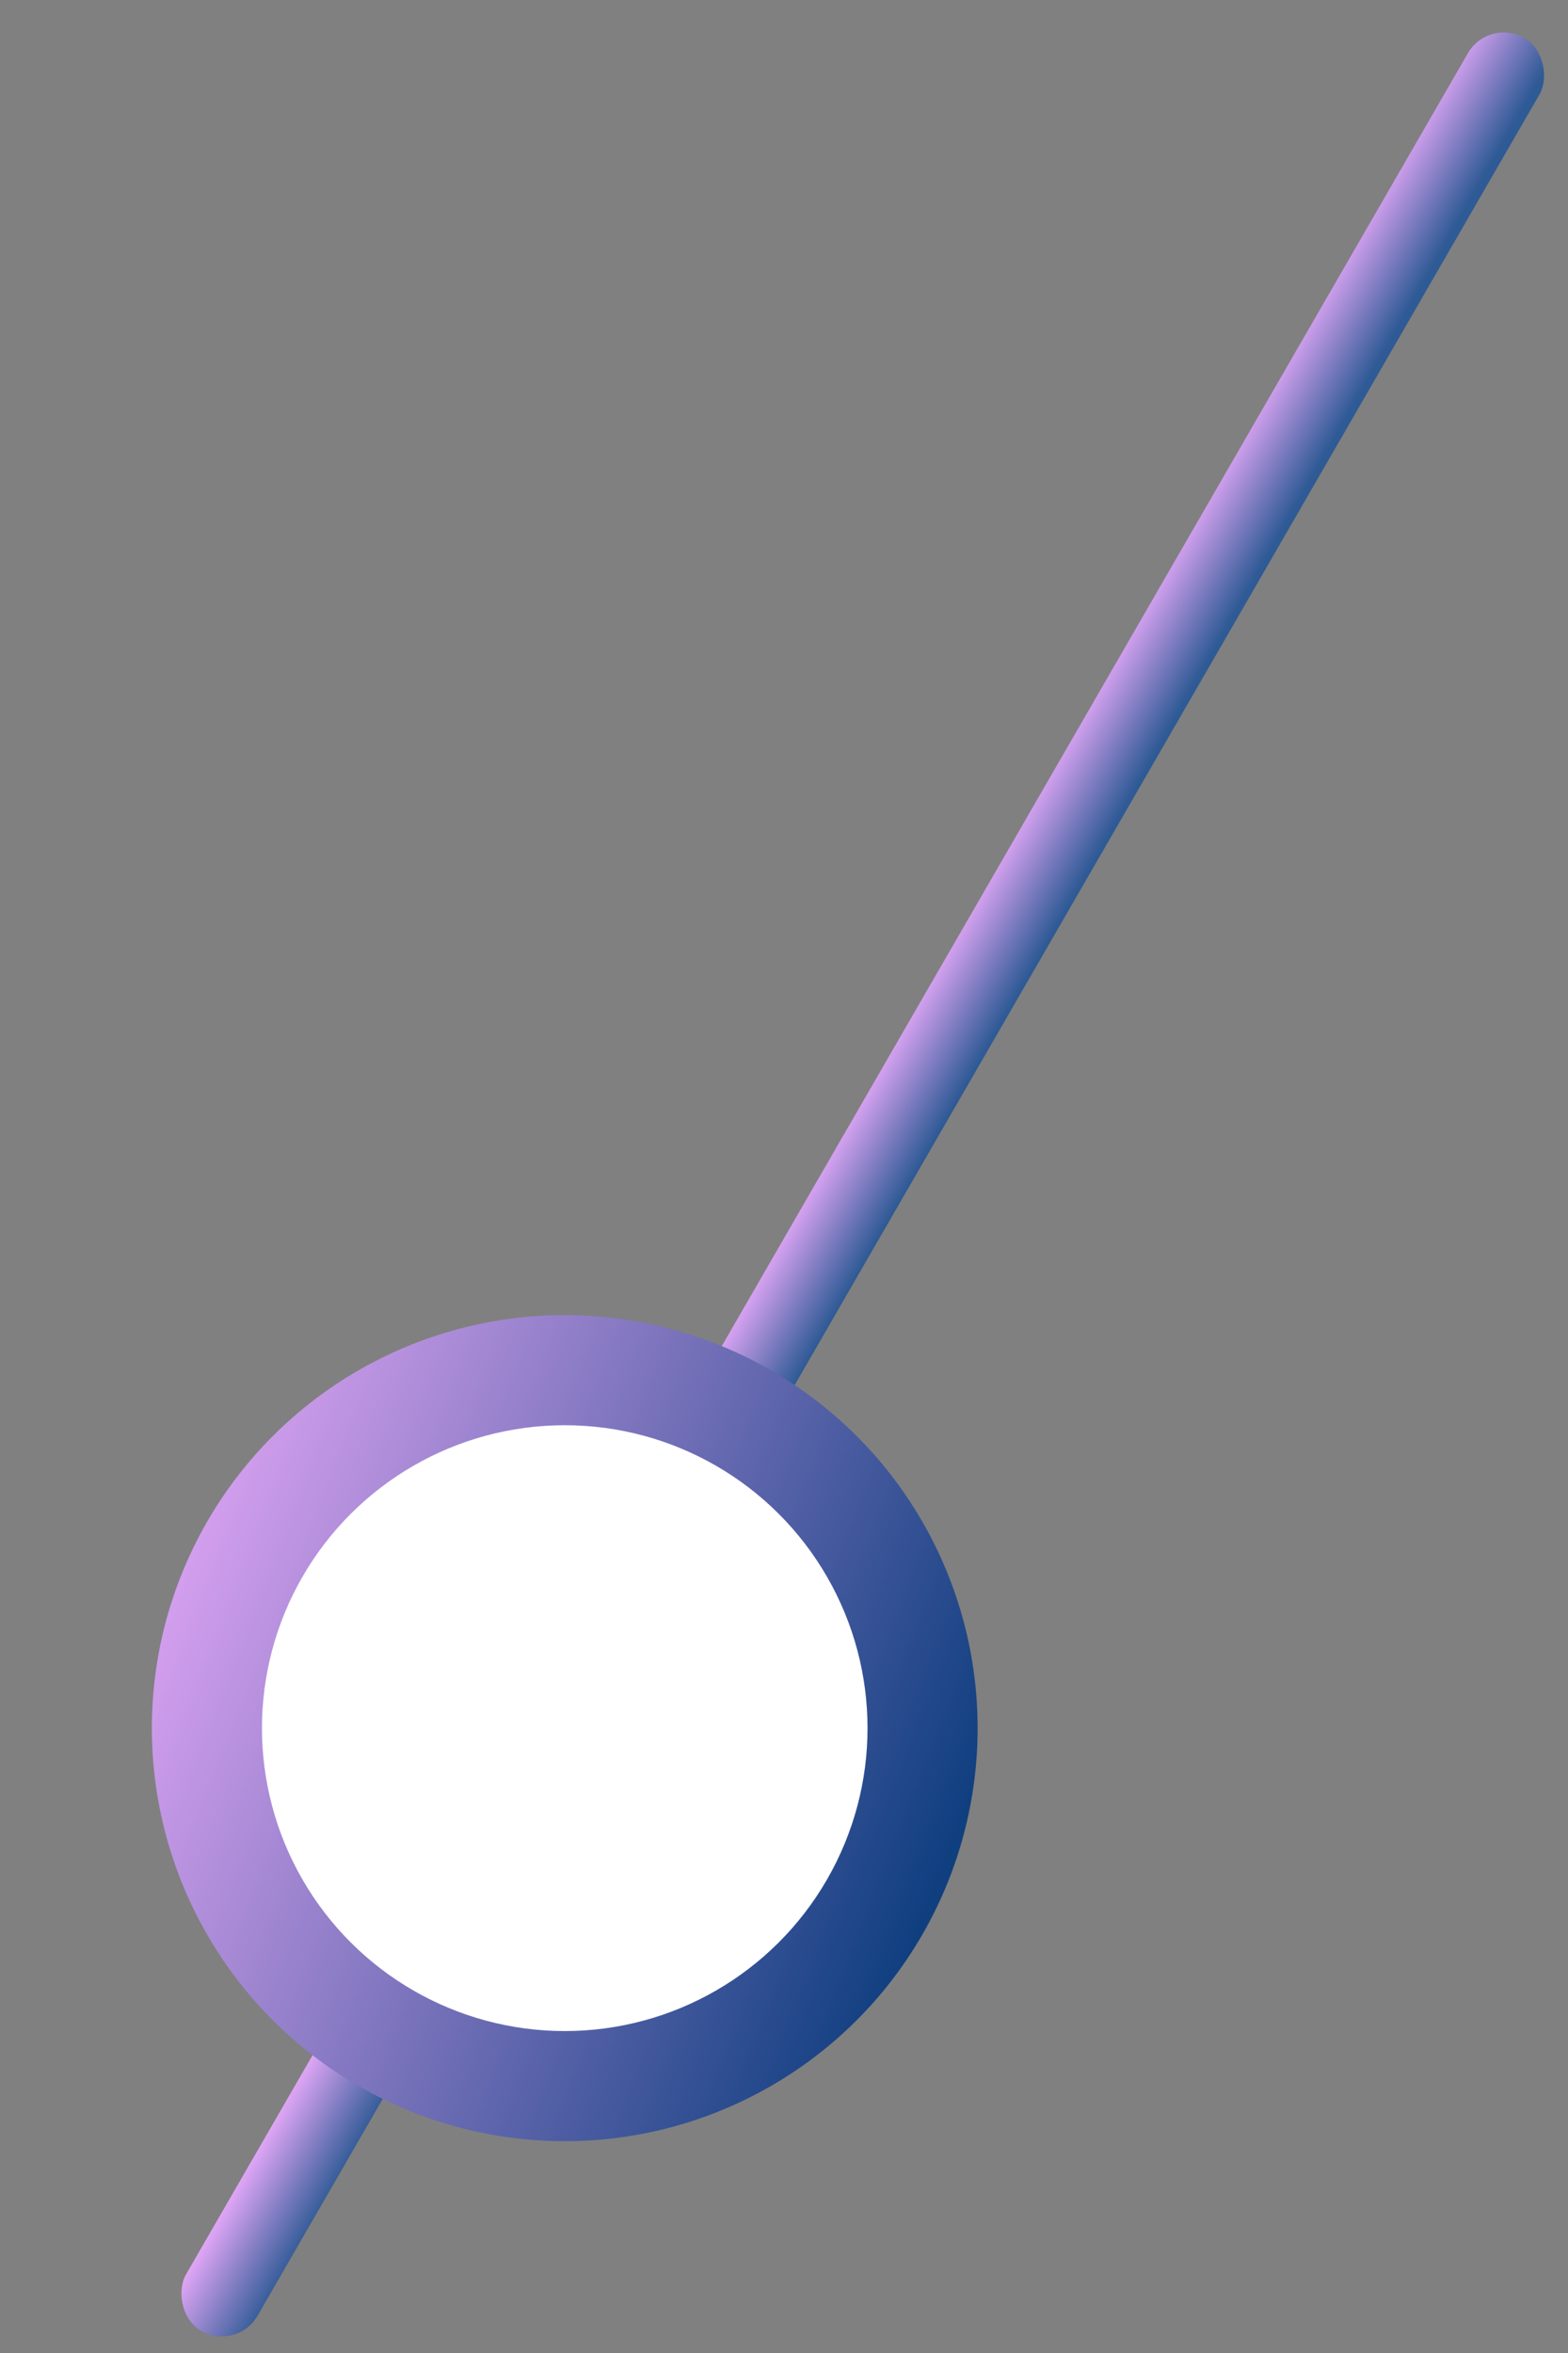 <svg width="48" height="72" viewBox="0 0 48 72" fill="none" xmlns="http://www.w3.org/2000/svg">
<rect x="0" y="0" width="48" height="72" fill="#808080" stroke="none"/>
<g id="Group 9216">
<rect id="Rectangle 1706" x="45.569" y="0.532" width="2.528" height="81.013" rx="1.264" transform="rotate(30 45.569 0.532)" fill="url(#paint0_linear_0_320)"/>
<g id="Group 9215">
<circle id="Ellipse 2195" cx="17.288" cy="52.88" r="12.639" transform="rotate(30 17.288 52.88)" fill="url(#paint1_linear_0_320)"/>
<circle id="Ellipse 2196" cx="17.288" cy="52.88" r="9.269" transform="rotate(30 17.288 52.88)" fill="white"/>
</g>
</g>
<defs>
<linearGradient id="paint0_linear_0_320" x1="47.701" y1="-39.299" x2="44.844" y2="-39.286" gradientUnits="userSpaceOnUse">
<stop stop-color="#2E5A95"/>
<stop offset="1" stop-color="#ECABFC"/>
</linearGradient>
<linearGradient id="paint1_linear_0_320" x1="25.97" y1="27.813" x2="-1.965" y2="32.031" gradientUnits="userSpaceOnUse">
<stop stop-color="#103F80"/>
<stop offset="1" stop-color="#ECABFC"/>
</linearGradient>
</defs>
</svg>
